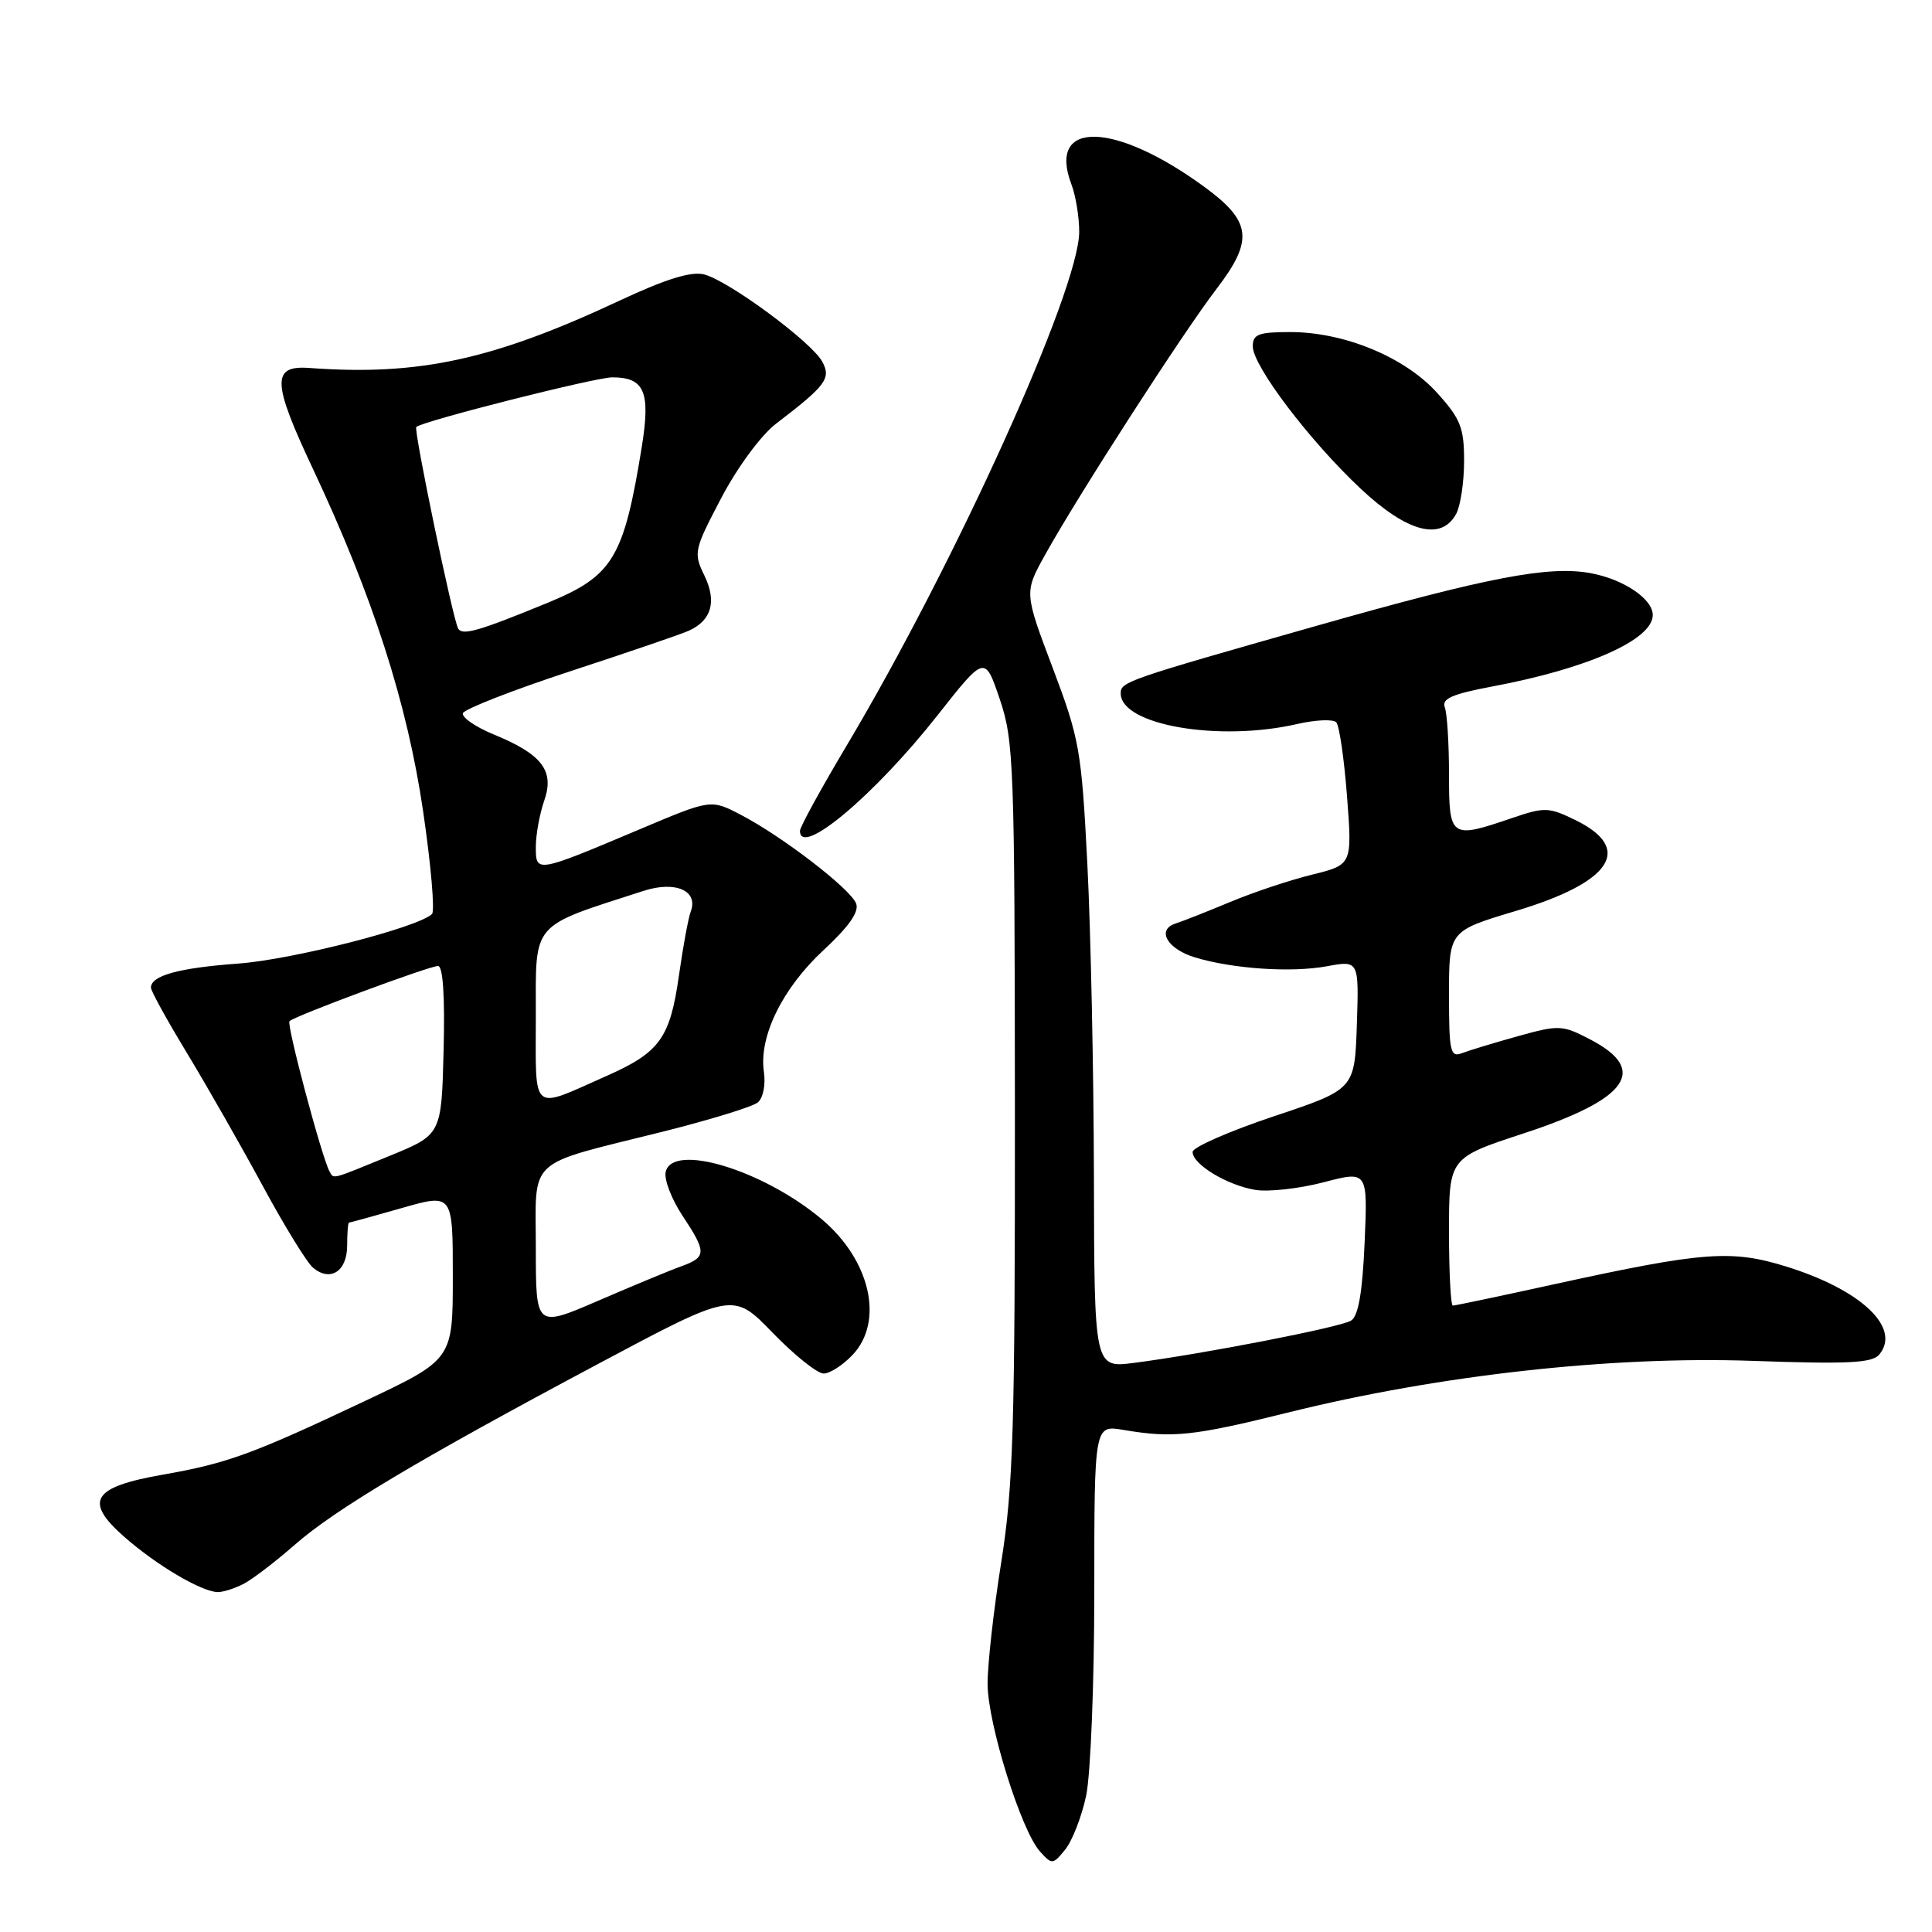<?xml version="1.0" encoding="UTF-8" standalone="no"?>
<!DOCTYPE svg PUBLIC "-//W3C//DTD SVG 1.1//EN" "http://www.w3.org/Graphics/SVG/1.1/DTD/svg11.dtd" >
<svg xmlns="http://www.w3.org/2000/svg" xmlns:xlink="http://www.w3.org/1999/xlink" version="1.1" viewBox="0 0 256 256">
 <g >
 <path fill="currentColor"
d=" M 143.92 237.94 C 144.51 235.17 145.00 222.98 145.00 210.86 C 145.00 188.82 145.00 188.82 148.85 189.47 C 155.40 190.58 158.10 190.29 170.79 187.14 C 190.66 182.21 213.53 179.67 232.18 180.32 C 244.85 180.77 248.08 180.61 249.01 179.49 C 251.95 175.94 246.64 170.92 236.68 167.82 C 229.43 165.57 225.70 165.85 206.26 170.10 C 198.97 171.70 192.79 173.00 192.51 173.00 C 192.23 173.00 192.00 168.60 192.00 163.21 C 192.00 153.43 192.00 153.43 201.86 150.19 C 215.79 145.63 218.51 141.77 210.67 137.71 C 207.02 135.81 206.56 135.79 201.17 137.29 C 198.05 138.16 194.71 139.17 193.75 139.54 C 192.17 140.15 192.00 139.40 192.00 131.79 C 192.00 123.36 192.00 123.36 200.81 120.72 C 213.58 116.90 216.50 112.45 208.74 108.66 C 205.21 106.94 204.67 106.92 200.31 108.41 C 192.19 111.18 192.00 111.05 192.00 102.58 C 192.00 98.50 191.75 94.51 191.44 93.71 C 191.01 92.58 192.45 91.96 197.69 90.97 C 210.38 88.60 219.00 84.76 219.00 81.50 C 219.00 79.36 215.15 76.76 210.78 75.95 C 205.24 74.92 197.13 76.48 174.43 82.93 C 149.13 90.12 148.50 90.34 148.50 91.88 C 148.50 96.08 161.52 98.33 171.91 95.93 C 174.33 95.38 176.65 95.27 177.06 95.71 C 177.47 96.14 178.11 100.57 178.49 105.54 C 179.18 114.58 179.18 114.58 173.84 115.90 C 170.90 116.62 166.03 118.25 163.00 119.52 C 159.97 120.78 156.72 122.07 155.77 122.37 C 153.20 123.19 154.66 125.75 158.34 126.86 C 163.34 128.38 171.12 128.90 175.79 128.04 C 180.07 127.25 180.07 127.25 179.79 135.80 C 179.50 144.34 179.50 144.34 168.78 147.92 C 162.89 149.89 158.05 152.01 158.03 152.63 C 157.99 154.26 162.61 157.06 166.35 157.67 C 168.10 157.95 172.16 157.50 175.38 156.66 C 181.23 155.13 181.23 155.13 180.82 164.63 C 180.53 171.27 179.99 174.39 179.02 174.99 C 177.59 175.87 159.36 179.42 150.25 180.59 C 145.00 181.26 145.00 181.26 144.95 155.88 C 144.92 141.92 144.53 123.30 144.08 114.50 C 143.31 99.41 143.05 97.93 139.49 88.50 C 135.71 78.50 135.71 78.50 138.49 73.50 C 142.83 65.67 156.77 44.05 161.21 38.26 C 166.11 31.86 165.84 29.37 159.73 24.87 C 147.76 16.06 138.70 15.83 141.97 24.43 C 142.54 25.92 143.00 28.74 143.00 30.71 C 143.00 38.36 126.58 74.63 112.16 98.84 C 108.77 104.53 106.00 109.59 106.00 110.09 C 106.00 113.68 115.90 105.36 124.26 94.74 C 130.50 86.82 130.50 86.82 132.48 92.66 C 134.34 98.15 134.45 101.37 134.48 147.00 C 134.50 189.25 134.26 196.98 132.67 207.00 C 131.66 213.32 130.85 220.59 130.86 223.15 C 130.89 228.43 135.31 242.57 137.80 245.33 C 139.40 247.10 139.51 247.09 141.15 245.07 C 142.08 243.92 143.33 240.71 143.92 237.94 Z  M 32.32 209.85 C 33.52 209.21 36.52 206.91 39.00 204.74 C 44.40 200.00 55.43 193.42 79.32 180.69 C 97.15 171.19 97.15 171.19 102.38 176.60 C 105.26 179.57 108.30 182.00 109.13 182.00 C 109.97 182.00 111.70 180.88 112.99 179.51 C 117.17 175.06 115.32 166.97 108.89 161.56 C 101.10 155.01 89.02 151.36 88.20 155.32 C 88.00 156.32 88.99 158.90 90.41 161.05 C 93.66 165.95 93.64 166.57 90.25 167.80 C 88.74 168.34 83.79 170.40 79.25 172.36 C 71.00 175.92 71.00 175.92 71.00 165.44 C 71.00 153.14 69.48 154.54 87.83 149.95 C 94.06 148.39 99.72 146.65 100.41 146.08 C 101.12 145.49 101.47 143.74 101.22 142.03 C 100.53 137.36 103.67 130.96 109.11 125.91 C 112.49 122.78 113.87 120.81 113.44 119.72 C 112.70 117.78 103.68 110.84 98.17 107.97 C 94.20 105.90 94.20 105.90 84.85 109.85 C 71.01 115.69 71.00 115.70 71.00 112.22 C 71.00 110.61 71.50 107.86 72.11 106.10 C 73.50 102.13 71.84 99.95 65.40 97.31 C 62.98 96.31 61.16 95.05 61.34 94.50 C 61.52 93.96 67.93 91.45 75.58 88.94 C 83.24 86.43 90.30 84.02 91.28 83.57 C 94.29 82.20 95.00 79.71 93.34 76.27 C 91.87 73.25 91.95 72.88 95.58 65.97 C 97.72 61.90 100.85 57.66 102.82 56.15 C 109.46 51.07 110.15 50.15 108.96 47.93 C 107.58 45.34 96.51 37.17 93.29 36.36 C 91.58 35.93 88.22 36.97 82.17 39.80 C 65.35 47.68 55.50 49.82 41.03 48.76 C 35.96 48.38 36.03 50.59 41.49 62.18 C 49.40 79.01 53.96 93.17 56.06 107.46 C 57.11 114.60 57.64 120.74 57.24 121.12 C 55.31 122.92 38.73 127.16 31.55 127.68 C 23.66 128.26 20.00 129.27 20.00 130.87 C 20.00 131.31 22.16 135.23 24.80 139.58 C 27.44 143.94 31.94 151.83 34.81 157.13 C 37.67 162.43 40.68 167.32 41.49 167.99 C 43.79 169.90 46.00 168.44 46.00 165.03 C 46.00 163.36 46.11 162.00 46.25 162.00 C 46.39 162.00 49.54 161.13 53.25 160.07 C 60.00 158.14 60.00 158.14 60.00 169.14 C 60.00 180.14 60.00 180.14 48.25 185.69 C 33.41 192.70 30.12 193.90 21.57 195.40 C 12.21 197.04 11.06 198.90 16.50 203.67 C 20.75 207.40 26.64 210.88 28.82 210.96 C 29.54 210.98 31.11 210.48 32.32 209.85 Z  M 192.96 68.07 C 193.53 67.00 194.00 63.85 194.00 61.07 C 194.00 56.67 193.53 55.49 190.42 52.05 C 186.15 47.32 178.13 44.00 170.96 44.00 C 166.76 44.00 166.00 44.29 166.00 45.89 C 166.00 48.48 173.51 58.39 180.29 64.75 C 186.47 70.55 191.00 71.74 192.96 68.07 Z  M 43.68 155.25 C 42.69 153.55 37.93 135.73 38.36 135.31 C 39.05 134.62 56.87 128.00 58.04 128.00 C 58.70 128.00 58.96 132.04 58.78 139.17 C 58.50 150.35 58.50 150.35 51.60 153.17 C 43.78 156.37 44.26 156.25 43.68 155.25 Z  M 71.00 134.64 C 71.00 121.99 70.19 122.92 85.29 118.04 C 89.52 116.68 92.58 118.03 91.52 120.80 C 91.21 121.62 90.50 125.46 89.95 129.34 C 88.79 137.52 87.41 139.44 80.50 142.51 C 70.20 147.08 71.00 147.74 71.00 134.64 Z  M 60.71 83.29 C 60.01 82.08 54.77 56.88 55.16 56.57 C 56.17 55.75 78.91 50.00 81.13 50.00 C 85.40 50.00 86.21 51.91 85.05 59.15 C 82.66 73.94 81.24 76.30 72.60 79.86 C 63.40 83.64 61.27 84.25 60.71 83.29 Z "/>
</g>
</svg>